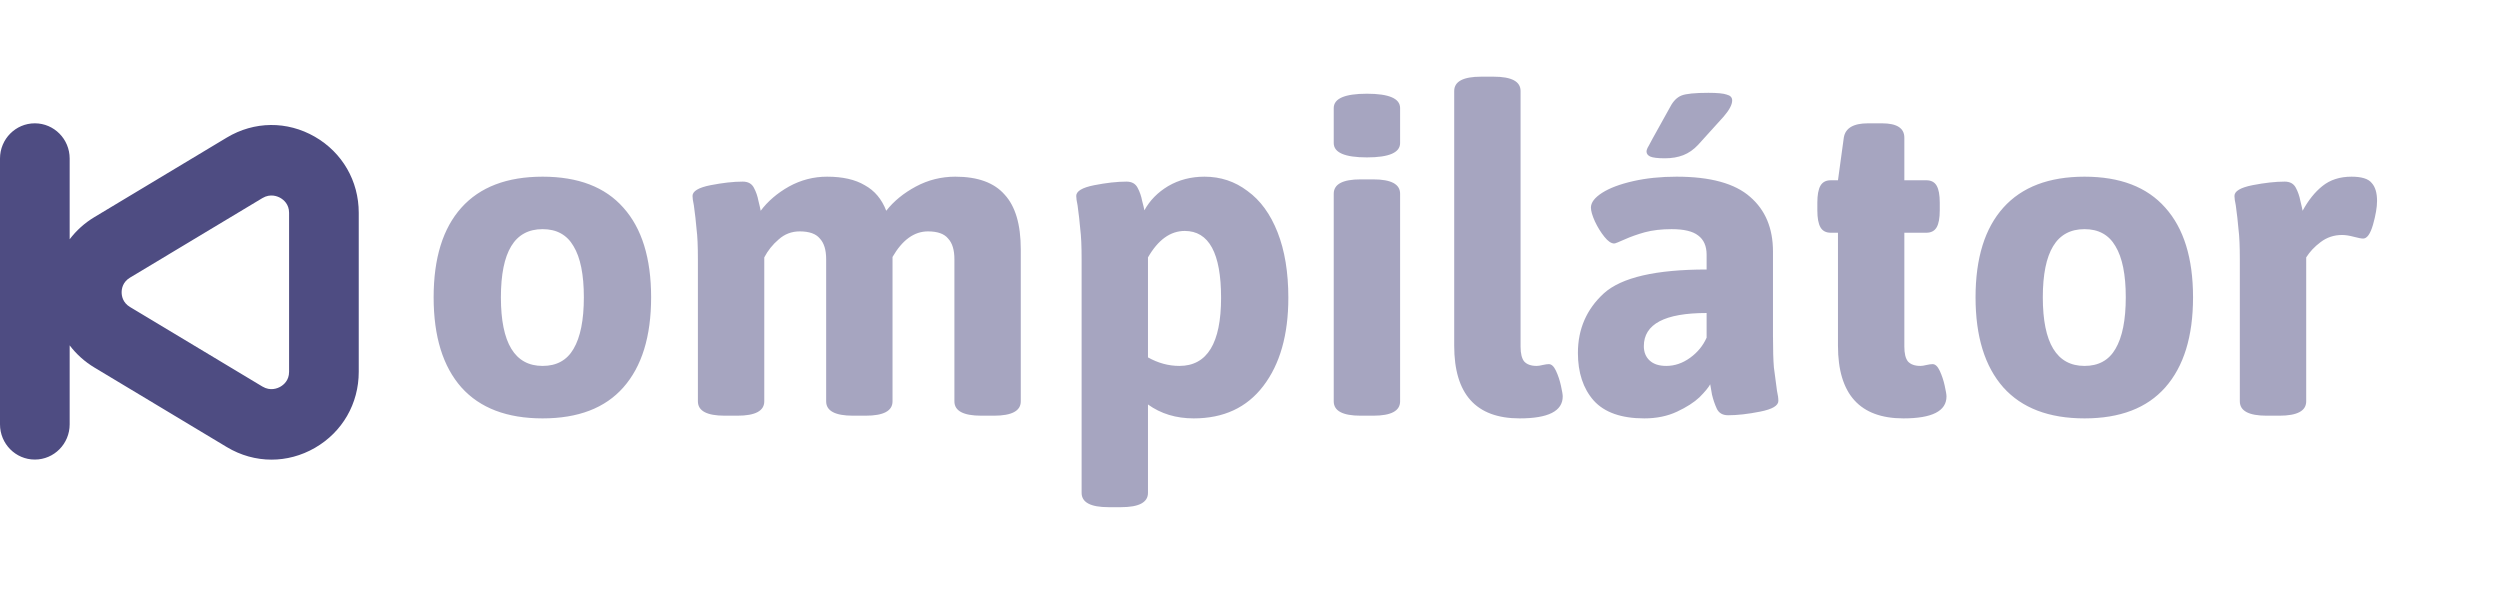 <svg width="223" height="54" viewBox="0 0 223 54" fill="none" xmlns="http://www.w3.org/2000/svg">
<path d="M48.4 37.32C45.227 37.32 42.813 36.4 41.16 34.56C39.507 32.693 38.68 30.013 38.68 26.52C38.68 23.027 39.507 20.36 41.16 18.52C42.813 16.68 45.227 15.76 48.4 15.76C51.573 15.76 53.973 16.68 55.6 18.52C57.253 20.36 58.08 23.027 58.08 26.52C58.08 30.013 57.253 32.693 55.6 34.56C53.973 36.4 51.573 37.32 48.4 37.32ZM48.4 32.64C49.653 32.64 50.573 32.133 51.16 31.12C51.773 30.08 52.08 28.547 52.08 26.52C52.08 24.493 51.773 22.973 51.16 21.96C50.573 20.947 49.653 20.44 48.4 20.44C47.147 20.44 46.213 20.947 45.6 21.96C44.987 22.973 44.68 24.493 44.68 26.52C44.68 30.6 45.92 32.64 48.4 32.64ZM85.213 15.76C87.213 15.76 88.68 16.293 89.613 17.36C90.573 18.4 91.053 20.027 91.053 22.24V35.8C91.053 36.653 90.253 37.08 88.653 37.08H87.533C85.933 37.08 85.133 36.653 85.133 35.8V23.12C85.133 22.293 84.947 21.68 84.573 21.28C84.227 20.853 83.627 20.64 82.773 20.64C81.547 20.64 80.493 21.4 79.613 22.92V35.8C79.613 36.653 78.813 37.08 77.213 37.08H76.093C74.493 37.08 73.693 36.653 73.693 35.8V23.12C73.693 22.293 73.507 21.68 73.133 21.28C72.787 20.853 72.187 20.64 71.333 20.64C70.613 20.64 69.987 20.88 69.453 21.36C68.92 21.813 68.493 22.347 68.173 22.96V35.8C68.173 36.653 67.373 37.08 65.773 37.08H64.653C63.053 37.08 62.253 36.653 62.253 35.8V23.12C62.253 21.947 62.213 21.053 62.133 20.44C62.08 19.8 62 19.093 61.893 18.32C61.813 17.947 61.773 17.667 61.773 17.48C61.773 17.053 62.307 16.733 63.373 16.52C64.467 16.307 65.427 16.2 66.253 16.2C66.733 16.2 67.067 16.387 67.253 16.76C67.44 17.107 67.573 17.493 67.653 17.92C67.76 18.347 67.827 18.64 67.853 18.8C68.493 17.947 69.333 17.227 70.373 16.64C71.44 16.053 72.573 15.76 73.773 15.76C75.16 15.76 76.28 16.013 77.133 16.52C78.013 17 78.653 17.76 79.053 18.8C79.72 17.947 80.6 17.227 81.693 16.64C82.787 16.053 83.96 15.76 85.213 15.76ZM98.88 45.24C97.28 45.24 96.48 44.813 96.48 43.96V23.12C96.48 21.947 96.44 21.053 96.36 20.44C96.306 19.8 96.226 19.093 96.12 18.32C96.04 17.947 96 17.667 96 17.48C96 17.053 96.533 16.733 97.6 16.52C98.693 16.307 99.653 16.2 100.48 16.2C100.96 16.2 101.293 16.387 101.48 16.76C101.666 17.107 101.8 17.493 101.88 17.92C101.986 18.32 102.053 18.6 102.08 18.76C102.56 17.88 103.266 17.16 104.2 16.6C105.16 16.04 106.24 15.76 107.44 15.76C108.88 15.76 110.16 16.187 111.28 17.04C112.426 17.867 113.32 19.093 113.96 20.72C114.6 22.347 114.92 24.293 114.92 26.56C114.92 29.867 114.173 32.493 112.68 34.44C111.213 36.36 109.146 37.32 106.48 37.32C104.906 37.32 103.546 36.907 102.4 36.08V43.96C102.4 44.813 101.6 45.24 100 45.24H98.88ZM105.2 32.64C107.68 32.64 108.92 30.613 108.92 26.56C108.92 22.587 107.84 20.6 105.68 20.6C104.4 20.6 103.306 21.387 102.4 22.96V31.88C103.306 32.387 104.24 32.64 105.2 32.64ZM121.369 37.08C119.769 37.08 118.969 36.653 118.969 35.8V17.28C118.969 16.427 119.769 16 121.369 16H122.489C124.089 16 124.889 16.427 124.889 17.28V35.8C124.889 36.653 124.089 37.08 122.489 37.08H121.369ZM121.929 14.04C119.956 14.04 118.969 13.613 118.969 12.76V9.64C118.969 8.787 119.956 8.36 121.929 8.36C123.903 8.36 124.889 8.787 124.889 9.64V12.76C124.889 13.613 123.903 14.04 121.929 14.04ZM135.555 37.32C131.662 37.32 129.715 35.16 129.715 30.84V8.12C129.715 7.267 130.515 6.84 132.115 6.84H133.235C134.835 6.84 135.635 7.267 135.635 8.12V30.92C135.635 31.533 135.742 31.973 135.955 32.24C136.195 32.507 136.569 32.64 137.075 32.64C137.209 32.64 137.382 32.613 137.595 32.56C137.835 32.507 138.022 32.48 138.155 32.48C138.395 32.48 138.609 32.68 138.795 33.08C138.982 33.48 139.129 33.92 139.235 34.4C139.342 34.88 139.395 35.2 139.395 35.36C139.395 36.667 138.115 37.32 135.555 37.32ZM146.67 37.32C144.617 37.32 143.11 36.787 142.15 35.72C141.217 34.653 140.75 33.24 140.75 31.48C140.75 29.347 141.524 27.573 143.07 26.16C144.644 24.747 147.697 24.04 152.23 24.04V22.72C152.23 21.947 151.977 21.373 151.47 21C150.99 20.627 150.204 20.44 149.11 20.44C148.204 20.44 147.404 20.533 146.71 20.72C146.044 20.907 145.444 21.12 144.91 21.36C144.377 21.6 144.07 21.72 143.99 21.72C143.724 21.72 143.43 21.52 143.11 21.12C142.79 20.72 142.51 20.267 142.27 19.76C142.03 19.227 141.91 18.813 141.91 18.52C141.91 18.067 142.244 17.627 142.91 17.2C143.577 16.773 144.497 16.427 145.67 16.16C146.844 15.893 148.137 15.76 149.55 15.76C152.564 15.76 154.75 16.36 156.11 17.56C157.47 18.733 158.15 20.36 158.15 22.44V29.96C158.15 31.187 158.177 32.12 158.23 32.76C158.31 33.4 158.404 34.107 158.51 34.88C158.59 35.227 158.63 35.52 158.63 35.76C158.63 36.187 158.084 36.507 156.99 36.72C155.924 36.933 154.977 37.04 154.15 37.04C153.67 37.04 153.337 36.853 153.15 36.48C152.964 36.08 152.817 35.653 152.71 35.2C152.63 34.747 152.577 34.44 152.55 34.28C152.39 34.573 152.07 34.96 151.59 35.44C151.11 35.893 150.444 36.32 149.59 36.72C148.737 37.12 147.764 37.32 146.67 37.32ZM148.63 32.64C149.377 32.64 150.084 32.4 150.75 31.92C151.417 31.44 151.91 30.84 152.23 30.12V27.92C148.497 27.92 146.63 28.907 146.63 30.88C146.63 31.413 146.804 31.84 147.15 32.16C147.497 32.48 147.99 32.64 148.63 32.64ZM148.51 14.12C147.87 14.12 147.43 14.067 147.19 13.96C146.977 13.853 146.87 13.707 146.87 13.52C146.87 13.387 146.937 13.213 147.07 13C147.204 12.76 147.31 12.56 147.39 12.4L148.99 9.52C149.257 9.013 149.59 8.68 149.99 8.52C150.39 8.36 151.19 8.28 152.39 8.28C153.19 8.28 153.737 8.333 154.03 8.44C154.35 8.52 154.51 8.693 154.51 8.96C154.51 9.333 154.257 9.813 153.75 10.4L151.47 12.92C151.07 13.347 150.63 13.653 150.15 13.84C149.67 14.027 149.124 14.12 148.51 14.12ZM169.787 37.32C165.894 37.32 163.947 35.16 163.947 30.84V20.76H163.307C162.881 20.76 162.574 20.6 162.387 20.28C162.201 19.96 162.107 19.453 162.107 18.76V18.08C162.107 17.387 162.201 16.88 162.387 16.56C162.574 16.24 162.881 16.08 163.307 16.08H163.947L164.467 12.28C164.601 11.427 165.321 11 166.627 11H167.867C169.201 11 169.867 11.427 169.867 12.28V16.08H171.827C172.254 16.08 172.561 16.24 172.747 16.56C172.934 16.88 173.027 17.387 173.027 18.08V18.76C173.027 19.453 172.934 19.96 172.747 20.28C172.561 20.6 172.254 20.76 171.827 20.76H169.867V30.92C169.867 31.533 169.974 31.973 170.187 32.24C170.427 32.507 170.801 32.64 171.307 32.64C171.441 32.64 171.614 32.613 171.827 32.56C172.067 32.507 172.254 32.48 172.387 32.48C172.627 32.48 172.841 32.68 173.027 33.08C173.214 33.48 173.361 33.92 173.467 34.4C173.574 34.88 173.627 35.2 173.627 35.36C173.627 36.667 172.347 37.32 169.787 37.32ZM185.939 37.32C182.766 37.32 180.352 36.4 178.699 34.56C177.046 32.693 176.219 30.013 176.219 26.52C176.219 23.027 177.046 20.36 178.699 18.52C180.352 16.68 182.766 15.76 185.939 15.76C189.112 15.76 191.512 16.68 193.139 18.52C194.792 20.36 195.619 23.027 195.619 26.52C195.619 30.013 194.792 32.693 193.139 34.56C191.512 36.4 189.112 37.32 185.939 37.32ZM185.939 32.64C187.192 32.64 188.112 32.133 188.699 31.12C189.312 30.08 189.619 28.547 189.619 26.52C189.619 24.493 189.312 22.973 188.699 21.96C188.112 20.947 187.192 20.44 185.939 20.44C184.686 20.44 183.752 20.947 183.139 21.96C182.526 22.973 182.219 24.493 182.219 26.52C182.219 30.6 183.459 32.64 185.939 32.64ZM202.193 37.08C200.593 37.08 199.793 36.653 199.793 35.8V23.12C199.793 21.947 199.753 21.053 199.673 20.44C199.619 19.8 199.539 19.093 199.433 18.32C199.353 17.947 199.313 17.667 199.313 17.48C199.313 17.053 199.846 16.733 200.913 16.52C202.006 16.307 202.966 16.2 203.793 16.2C204.273 16.2 204.606 16.387 204.793 16.76C204.979 17.107 205.113 17.493 205.193 17.92C205.299 18.347 205.366 18.64 205.393 18.8C205.899 17.867 206.486 17.133 207.153 16.6C207.846 16.04 208.713 15.76 209.753 15.76C210.659 15.76 211.259 15.947 211.553 16.32C211.873 16.667 212.033 17.2 212.033 17.92C212.033 18.48 211.913 19.187 211.673 20.04C211.433 20.867 211.139 21.28 210.793 21.28C210.633 21.28 210.353 21.227 209.953 21.12C209.553 21.013 209.206 20.96 208.913 20.96C208.193 20.96 207.553 21.173 206.993 21.6C206.459 22 206.033 22.453 205.713 22.96V35.8C205.713 36.653 204.913 37.08 203.313 37.08H202.193Z" fill="#4E4C82" fill-opacity="0.5"/>
<path d="M28.085 12.197C25.612 10.774 22.676 10.803 20.23 12.272L8.424 19.364C7.549 19.89 6.805 20.564 6.214 21.343V14.141C6.214 12.406 4.823 11 3.107 11C1.391 11 0 12.406 0 14.141V37.852C0 39.587 1.391 40.993 3.107 40.993C4.823 40.993 6.214 39.587 6.214 37.852V30.806C6.805 31.586 7.549 32.26 8.424 32.786L20.23 39.878H20.23C21.475 40.626 22.846 41 24.219 41C25.544 41 26.871 40.651 28.085 39.953C30.537 38.542 32 36.006 32 33.167V18.983C32 16.144 30.536 13.607 28.085 12.197V12.197ZM25.786 33.167C25.786 33.934 25.301 34.327 25.012 34.493C24.769 34.633 24.126 34.912 23.404 34.478H23.404L11.598 27.386C10.947 26.995 10.85 26.396 10.85 26.075C10.85 25.753 10.947 25.155 11.598 24.763L23.404 17.671C24.126 17.238 24.769 17.516 25.012 17.656C25.301 17.823 25.786 18.216 25.786 18.982V33.167Z" fill="#4E4C82"/>
</svg>
